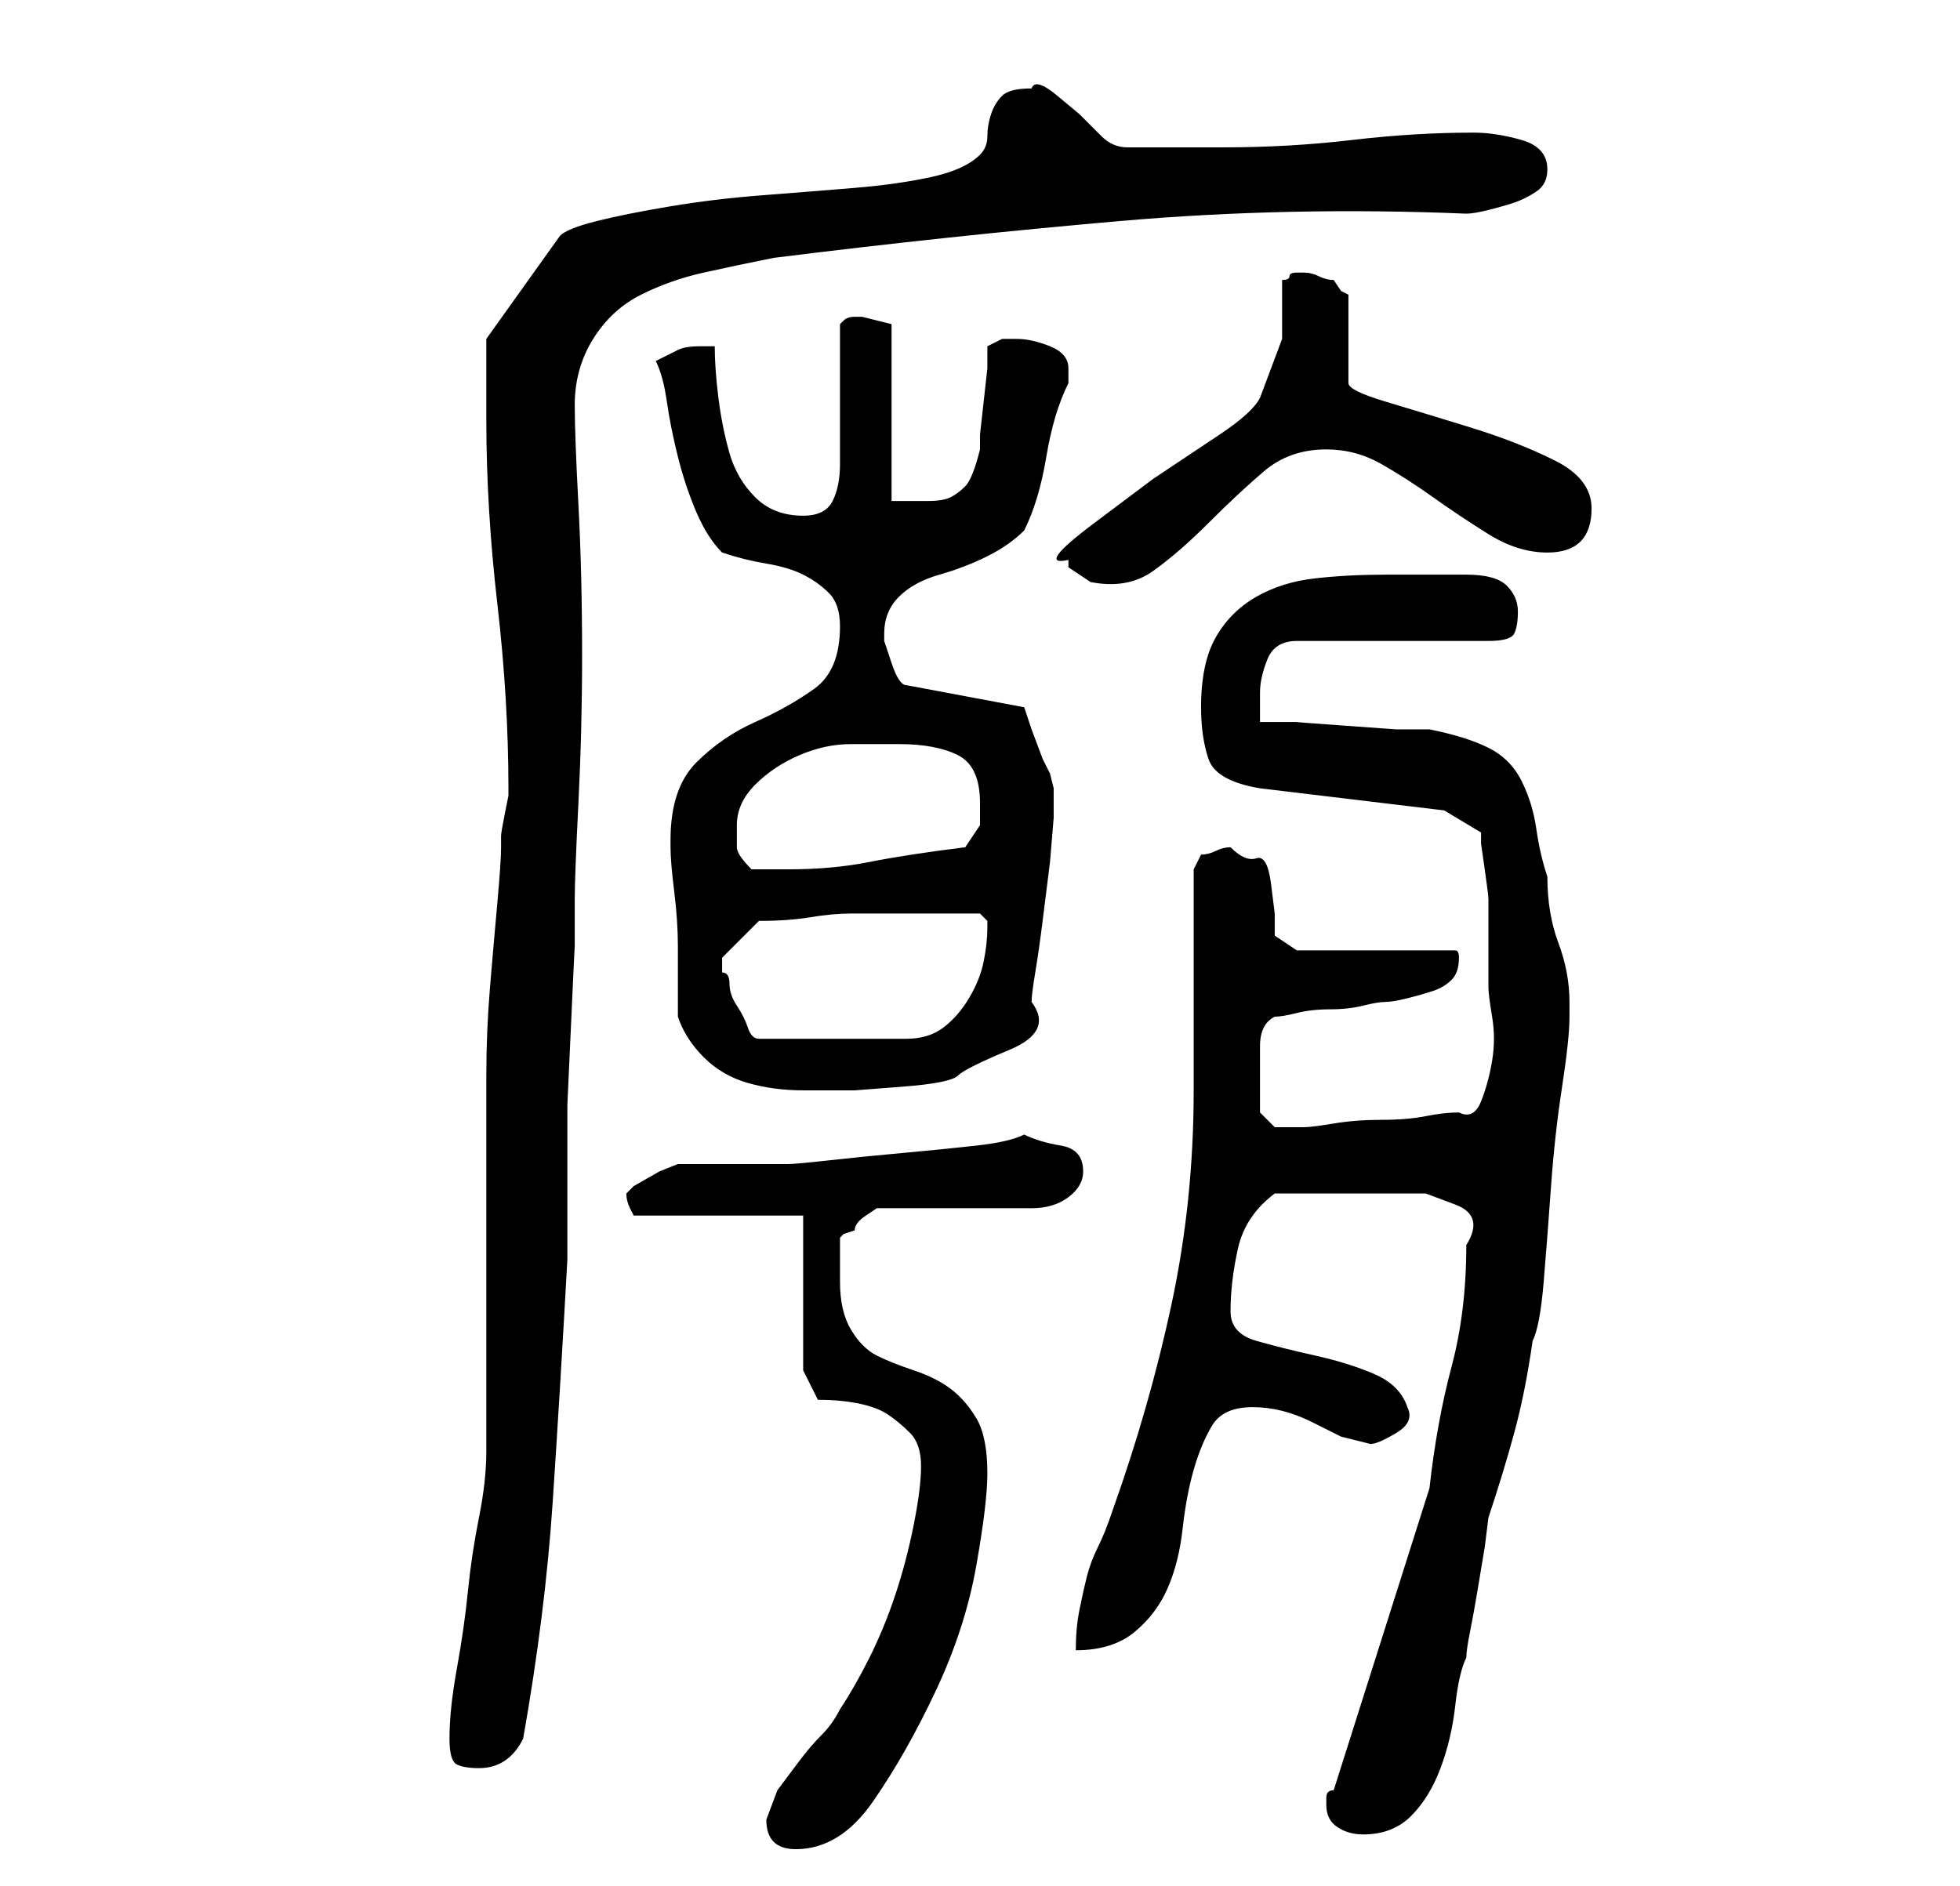 <?xml version="1.0" standalone="no"?>
<!DOCTYPE svg PUBLIC "-//W3C//DTD SVG 1.1//EN" "http://www.w3.org/Graphics/SVG/1.1/DTD/svg11.dtd" >
<svg xmlns="http://www.w3.org/2000/svg" xmlns:xlink="http://www.w3.org/1999/xlink" version="1.1" viewBox="-10 0 266 256">
   <path fill="currentColor"
d="M94 247q0 2 1 3t3 1q6 0 10.5 -6.5t8.5 -15t5.5 -17t1.5 -12.5q0 -5 -1.5 -7.5t-3.5 -4t-5 -2.5t-5 -2t-3.5 -3.5t-1.5 -6.5v-3v-3l0.5 -0.5t1.5 -0.5q0 -1 1.5 -2l1.5 -1h21q3 0 5 -1.5t2 -3.5q0 -3 -3 -3.5t-5 -1.5q-2 1 -6.5 1.5t-10 1t-10 1t-5.5 0.5h-3h-5h-4h-3
l-2.5 1t-3.5 2l-0.5 0.5l-0.5 0.5q0 1 0.5 2l0.5 1h23v21l2 4q3 0 5.5 0.5t4 1.5t3 2.5t1.5 4.5t-1 8t-2.5 9.5t-3.5 8.5t-4 7q-1 2 -2.5 3.5t-3 3.5l-3 4t-1.5 4zM170 245q0 2 1.5 3t3.5 1q4 0 6.5 -2.5t4 -6.5t2 -8.5t1.5 -6.5q0 -1 0.5 -3.5t1 -5.5l1 -6t0.5 -4
q2 -6 3.5 -11.5t2.5 -12.5q1 -2 1.5 -8t1 -13t1.5 -13.5t1 -9.5v-2q0 -4 -1.5 -8t-1.5 -9q-1 -3 -1.5 -6.5t-2 -6.5t-4.5 -4.5t-8 -2.5h-4.5t-7 -0.5t-6.5 -0.5h-5v-2v-2q0 -2 1 -4.5t4 -2.5h26q3 0 3.5 -1t0.5 -3t-1.5 -3.5t-5.5 -1.5h-11q-5 0 -9.5 0.5t-8 2.5t-5.5 5.5
t-2 9.5q0 4 1 7t7 4l25 3l5 3v1.5t0.5 3.5t0.5 4v3v9q0 1 0.5 4t0 6t-1.5 5.5t-3 1.5q-2 0 -4.5 0.5t-6 0.5t-6.5 0.5t-4 0.5h-2h-2t-2 -2v-2v-3v-4q0 -3 2 -4q1 0 3 -0.5t4.5 -0.5t4.5 -0.5t3 -0.5t3 -0.5t3.5 -1t2.5 -1.5t1 -3q0 -1 -0.5 -1h-1.5h-20l-3 -2v-3t-0.5 -4
t-2 -3.5t-3.5 -1.5v0v0q-1 0 -2 0.5t-2 0.5l-1 2v30q0 15 -3 29t-8 28q-1 3 -2 5t-1.5 4t-1 4.5t-0.5 5.5q5 0 8 -2.5t4.5 -6t2 -8t1.5 -8t2.5 -6t5.5 -2.5q2 0 4 0.5t4 1.5l4 2t4 1q1 0 3.5 -1.5t1.5 -3.5q-1 -3 -4.5 -4.5t-8 -2.5t-8 -2t-3.5 -4q0 -4 1 -8.5t5 -7.5h5h5h5
h5.5t4 1.5t1.5 5.5q0 9 -2 16.5t-3 16.5l-13 41q-1 0 -1 1v1zM51 236q0 3 1 3.5t3 0.5q4 0 6 -4q3 -17 4 -32t2 -33v-2v-5v-5v-3v-6t0.5 -11t0.5 -10.5v-6.5q0 -3 0.5 -13t0.5 -20q0 -11 -0.5 -20.5t-0.5 -13.5q0 -5 2.5 -9t6.5 -6t8.5 -3t9.5 -2q24 -3 47 -5t47 -1
q1 0 3 -0.5t3.5 -1t3 -1.5t1.5 -3q0 -3 -3.5 -4t-6.5 -1q-8 0 -16.5 1t-17.5 1h-13q-2 0 -3.5 -1.5l-3 -3t-3 -2.5t-3.5 -1q-3 0 -4 1t-1.5 2.5t-0.5 3t-1 2.5q-2 2 -6.5 3t-10.5 1.5t-12.5 1t-12.5 1.5t-10 2t-5 2l-10 14v2v4.5v4.5q0 12 1.5 25t1.5 25v1t-0.5 2.5t-0.5 3
v1.5q0 2 -0.5 7.5t-1 11.5t-0.5 12v8v8v14v14v7q0 4 -1 9t-1.5 10t-1.5 10.5t-1 9.5zM81 114v1q0 2 0.5 6t0.5 7.5v6v3.5q1 3 3.5 5.5t6 3.5t7.5 1h7t6.5 -0.5t7.5 -1.5t7 -3.5t3 -6.5q0 -1 0.5 -4t1 -7l1 -8t0.5 -6v-2v-2t-0.5 -2l-1 -2t-1.5 -4l-1 -3l-16 -3q-1 0 -2 -3
l-1 -3v-1q0 -3 2 -5t5.5 -3t6.5 -2.5t5 -3.5q2 -4 3 -10t3 -10v-2q0 -2 -2.5 -3t-4.5 -1h-2t-2 1v3t-0.5 4.5t-0.5 4.5v2q-1 4 -2 5t-2 1.5t-3 0.5h-5v-24l-4 -1h-1v0q-1 0 -1.5 0.5l-0.5 0.5v4v6v5v4q0 3 -1 5t-4 2q-4 0 -6.5 -2.5t-3.5 -6t-1.5 -7.5t-0.5 -7h-2
q-2 0 -3 0.5l-3 1.5q1 2 1.5 5.5t1.5 7.5t2.5 7.5t3.5 5.5q3 1 6 1.5t5 1.5t3.5 2.5t1.5 4.5q0 6 -3.5 8.5t-8 4.5t-8 5.5t-3.5 10.5zM88 131v-1l2.5 -2.5l2.5 -2.5q4 0 7 -0.5t5.5 -0.5h4.5h6h3.5h3.5l0.5 0.5l0.5 0.5v1q0 2 -0.5 4.5t-2 5t-3.5 4t-5 1.5h-20
q-1 0 -1.5 -1.5t-1.5 -3t-1 -3t-1 -1.5v-1zM90 112q0 -3 2.5 -5.5t6 -4t7 -1.5h6.5q5 0 8 1.5t3 6.5v3t-2 3q-8 1 -13 2t-11 1h-5q-2 -2 -2 -3v-3zM135 76v0v1l1.5 1l1.5 1q5 1 8.5 -1.5t7.5 -6.5t7.5 -7t8.5 -3q4 0 7.5 2t7 4.5t7.5 5t8 2.5q6 0 6 -6q0 -4 -5 -6.5
t-11.5 -4.5t-11.5 -3.5t-5 -2.5v-12l-1 -0.5t-1 -1.5q-1 0 -2 -0.5t-2 -0.5v0h-1q-1 0 -1 0.5t-1 0.5v8t-3 8q-1 2 -5.5 5l-9 6t-8 6t-3.5 5z" />
</svg>
